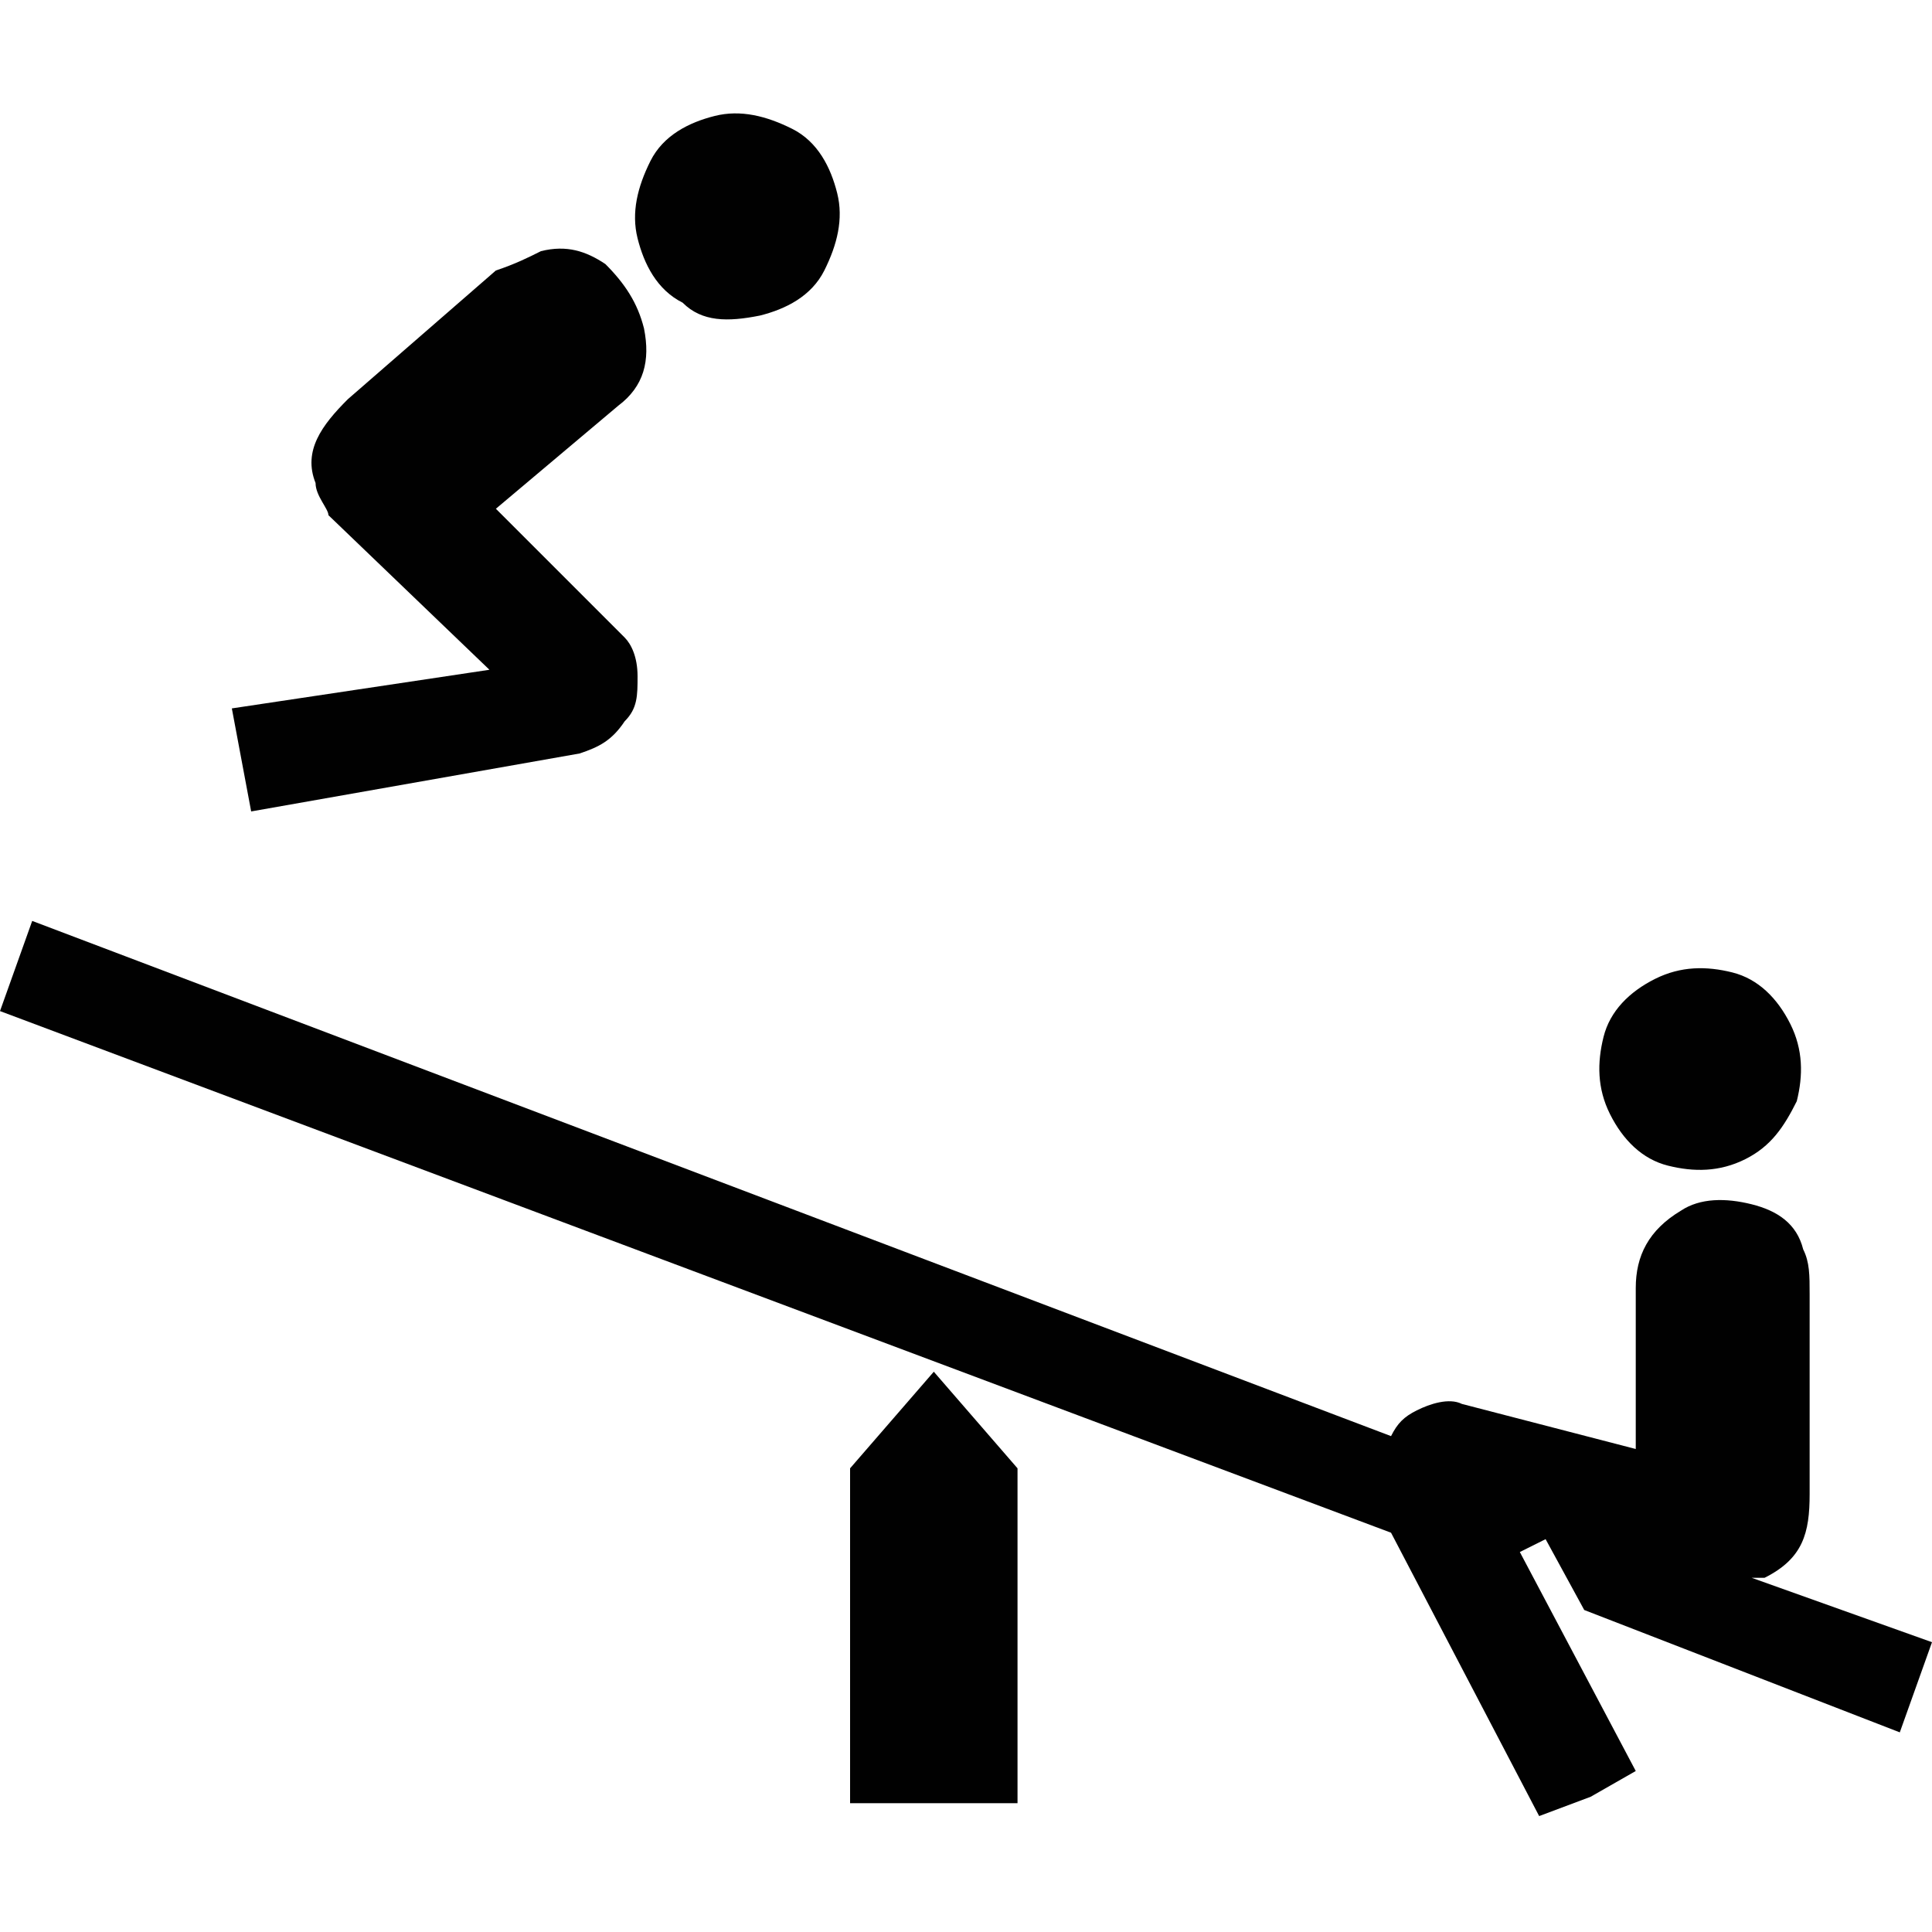 <?xml version="1.0" encoding="utf-8"?>
<!-- Generator: Adobe Illustrator 18.0.0, SVG Export Plug-In . SVG Version: 6.00 Build 0)  -->
<!DOCTYPE svg PUBLIC "-//W3C//DTD SVG 1.0//EN" "http://www.w3.org/TR/2001/REC-SVG-20010904/DTD/svg10.dtd">
<svg version="1.0" xmlns="http://www.w3.org/2000/svg" xmlns:xlink="http://www.w3.org/1999/xlink" x="0px" y="0px"
	 viewBox="0 0 30 30" enable-background="new 0 0 30 30" xml:space="preserve">
<g id="Layer_1">
	<path fill-rule="evenodd" clip-rule="evenodd" d="M-135-285.8c-8.3,0-15,6.7-15,15c0,8.3,6.7,15,15,15s15-6.7,15-15
		C-120-279.1-126.7-285.8-135-285.8z M-136.9-259.6v-9.4h-9.4l18.7-9.4L-136.9-259.6z"/>
</g>
<g id="Layer_2">
	<path fill-rule="evenodd" clip-rule="evenodd" d="M72.2-235.9h-15c-2.1,0-3.7,1.7-3.7,3.8v22.5c0,2.1,1.7,3.7,3.7,3.7h15
		c2.1,0,3.7-1.7,3.7-3.7v-22.5C76-234.2,74.3-235.9,72.2-235.9z M74.5-209.6c0,1.2-1,2.2-2.2,2.2h-15c-1.2,0-2.2-1-2.2-2.2v-22.5
		c0-1.2,1-2.2,2.2-2.2h15c1.2,0,2.2,1,2.2,2.2V-209.6z"/>
	<path fill-rule="evenodd" clip-rule="evenodd" d="M-76.6-272.7c3.6,0,6.6,3,6.6,6.7c0,3.7-2.9,6.7-6.6,6.7c-3.6,0-6.6-3-6.6-6.7
		c0-2.3,1.2-4.4,2.9-5.6l-0.4-0.7l-1.1-2.1l-0.1-0.3h-6.8c-0.8,0-1.5,0.5-1.7,1.3l-0.4,1.2c2.3,1.1,3.9,3.4,3.9,6.1
		c0,3.7-2.9,6.7-6.6,6.7c-3.6,0-6.6-3-6.6-6.7c0-3.7,2.9-6.7,6.6-6.7c0.3,0,0.6,0.1,0.9,0.1l1-3.3c0.1-0.4,0.5-0.7,0.9-0.7h9.9
		l1.7-3.8h-3.2c-0.5,0-0.9-0.4-0.9-1c0-0.5,0.4-1,0.9-1h4.1h0.6c0.3,0,0.6,0.2,0.8,0.4c0.2,0.3,0.2,0.6,0.1,0.9l-0.3,0.6l-2.7,5.9
		l1.1,2.1C-77.9-272.6-77.2-272.7-76.6-272.7z M-91.3-270.3l-1,3c-0.1,0.2-0.2,0.4-0.5,0.6c-0.2,0.1-0.5,0.1-0.7,0.1
		c-0.5-0.2-0.8-0.7-0.6-1.2l0.9-2.9c-0.1,0-0.2,0-0.3,0c-2.6,0-4.7,2.1-4.7,4.8c0,2.6,2.1,4.8,4.7,4.8c2.6,0,4.7-2.1,4.7-4.8
		C-88.7-267.9-89.8-269.5-91.3-270.3z M-81.3-266c0,2.6,2.1,4.8,4.7,4.8c2.6,0,4.7-2.1,4.7-4.8c0-2.6-2.1-4.8-4.7-4.8
		c-0.3,0-0.7,0-1,0.1l2.3,4.3c0.1,0.2,0.1,0.5,0.1,0.7c-0.1,0.2-0.2,0.5-0.5,0.6l0,0c-0.5,0.2-1,0.1-1.2-0.4l-2.4-4.5
		C-80.5-269.1-81.3-267.6-81.3-266z M-90.6-278.5h-2.8c-0.5,0-0.9-0.4-0.9-1c0-0.5,0.4-1,0.9-1h5.6c0.2,0,0.3,0.1,0.3,0.2
		c0.1,0.1,0,0.3-0.1,0.4C-88.4-279-89.2-278.5-90.6-278.5z"/>
	<path fill-rule="evenodd" clip-rule="evenodd" d="M-20.9-271.8h-0.9v-5.6h0.9c0.5,0,0.9,0.4,0.9,0.9v3.7
		C-20-272.2-20.4-271.8-20.9-271.8z M-25.6-260.6v1.9c0,1-0.8,1.9-1.9,1.9h-1.9c-1,0-1.9-0.8-1.9-1.9v-1.9h-7.5v1.9
		c0,1-0.8,1.9-1.9,1.9h-1.9c-1,0-1.9-0.8-1.9-1.9v-1.9c-1,0-1.9-0.8-1.9-1.9v-16.8c0-3.1,2.5-5.6,5.6-5.6h11.2
		c3.1,0,5.6,2.5,5.6,5.6v16.8C-23.8-261.4-24.6-260.6-25.6-260.6z M-42.5-262.4c1,0,1.9-0.8,1.9-1.9c0-1-0.8-1.9-1.9-1.9
		c-1,0-1.9,0.8-1.9,1.9C-44.4-263.3-43.5-262.4-42.5-262.4z M-31.3-283h-7.5v1.9h7.5V-283z M-25.6-279.2h-18.7v11.2h18.7V-279.2z
		 M-27.5-266.2c-1,0-1.9,0.8-1.9,1.9c0,1,0.8,1.9,1.9,1.9c1,0,1.9-0.8,1.9-1.9C-25.6-265.3-26.5-266.2-27.5-266.2z M-50-272.7v-3.7
		c0-0.5,0.4-0.9,0.9-0.9h0.9v5.6h-0.9C-49.6-271.8-50-272.2-50-272.7z"/>
	<path fill-rule="evenodd" clip-rule="evenodd" d="M24.4-269c0,2-1.7,3.7-3.7,3.7H9.4c-2.1,0-3.7-1.6-3.7-3.7v-12.8h18.7v1.8
		c3.1,0,5.6,2.5,5.6,5.5C30-271.5,27.5-269,24.4-269z M9.4-280H7.5v11c0,1,0.8,1.8,1.9,1.8V-280z M24.4-278.2v7.3
		c2.1,0,3.7-1.6,3.7-3.7C28.1-276.5,26.4-278.2,24.4-278.2z M30-261.7c0,1-0.8,1.8-1.9,1.8H1.9c-1,0-1.9-0.8-1.9-1.8
		c0-1,0.8-1.8,1.9-1.8h26.2C29.2-263.5,30-262.7,30-261.7z"/>
	<g>
		<polygon fill-rule="evenodd" clip-rule="evenodd" points="78,-280.3 78,-258.3 52,-258.3 52,-256.3 80,-256.3 80,-257.3 
			80,-258.3 80,-280.3 		"/>
		<path fill-rule="evenodd" clip-rule="evenodd" d="M76-282.3h-3c0,1.7-1.3,3-3,3c-1.7,0-3-1.3-3-3h-7c0,1.7-1.3,3-3,3
			c-1.7,0-3-1.3-3-3h-4v22h26V-282.3z M74-262.3H52v-15h22V-262.3z"/>
		<path fill-rule="evenodd" clip-rule="evenodd" d="M57-281.3c0.6,0,1-0.4,1-1v-2c0-0.6-0.4-1-1-1s-1,0.4-1,1v2
			C56-281.8,56.4-281.3,57-281.3z"/>
		<path fill-rule="evenodd" clip-rule="evenodd" d="M70-281.3c0.6,0,1-0.4,1-1v-2c0-0.6-0.4-1-1-1s-1,0.4-1,1v2
			C69-281.8,69.4-281.3,70-281.3z"/>
		<rect x="56" y="-274.3" fill-rule="evenodd" clip-rule="evenodd" width="3" height="3"/>
		<rect x="62" y="-274.3" fill-rule="evenodd" clip-rule="evenodd" width="3" height="3"/>
		<rect x="67" y="-274.3" fill-rule="evenodd" clip-rule="evenodd" width="3" height="3"/>
		<rect x="56" y="-269.3" fill-rule="evenodd" clip-rule="evenodd" width="3" height="3"/>
		<rect x="62" y="-269.3" fill-rule="evenodd" clip-rule="evenodd" width="3" height="3"/>
		<rect x="67" y="-269.3" fill-rule="evenodd" clip-rule="evenodd" width="3" height="3"/>
	</g>
	<g>
		<path fill-rule="evenodd" clip-rule="evenodd" d="M107-281.8c0.6,0,1-0.4,1-1v-2c0-0.6-0.4-1-1-1s-1,0.4-1,1v2
			C106-282.3,106.4-281.8,107-281.8z"/>
		<path fill-rule="evenodd" clip-rule="evenodd" d="M120-281.8c0.6,0,1-0.4,1-1v-2c0-0.6-0.4-1-1-1s-1,0.4-1,1v2
			C119-282.3,119.4-281.8,120-281.8z"/>
		<rect x="106" y="-274.8" fill-rule="evenodd" clip-rule="evenodd" width="3" height="3"/>
		<rect x="112" y="-274.8" fill-rule="evenodd" clip-rule="evenodd" width="3" height="3"/>
		<rect x="117" y="-274.8" fill-rule="evenodd" clip-rule="evenodd" width="3" height="3"/>
		<rect x="106" y="-269.8" fill-rule="evenodd" clip-rule="evenodd" width="3" height="3"/>
		<rect x="112" y="-269.8" fill-rule="evenodd" clip-rule="evenodd" width="3" height="3"/>
		<rect x="102" y="-258.8" fill-rule="evenodd" clip-rule="evenodd" width="17" height="2"/>
		<rect x="128" y="-280.8" fill-rule="evenodd" clip-rule="evenodd" width="2" height="13"/>
		<path fill-rule="evenodd" clip-rule="evenodd" d="M102-277.8h22v10h2v-15h-3c0,1.7-1.3,3-3,3s-3-1.3-3-3h-7c0,1.7-1.3,3-3,3
			s-3-1.3-3-3h-4v22h19v-2h-17V-277.8z"/>
		<path fill-rule="evenodd" clip-rule="evenodd" d="M125-266.8c-2.8,0-5,2.2-5,5c0,2.8,2.2,5,5,5s5-2.2,5-5
			C130-264.6,127.8-266.8,125-266.8z M128-260.8h-2v2h-2v-2h-2v-2h2v-2h2v2h2V-260.8z"/>
		<rect x="117" y="-269.8" fill-rule="evenodd" clip-rule="evenodd" width="3" height="3"/>
	</g>
	<g>
		
			<rect x="-128.9" y="-213.6" transform="matrix(-0.5 -0.866 0.866 -0.5 -7.28 -430.477)" fill-rule="evenodd" clip-rule="evenodd" width="2" height="1"/>
		
			<rect x="-130.9" y="-217.1" transform="matrix(-0.5 -0.866 0.866 -0.5 -7.267 -437.398)" fill-rule="evenodd" clip-rule="evenodd" width="2" height="1"/>
		
			<rect x="-132.9" y="-220.6" transform="matrix(-0.5 -0.866 0.866 -0.5 -7.28 -444.334)" fill-rule="evenodd" clip-rule="evenodd" width="2" height="1"/>
		
			<rect x="-134.4" y="-224.5" transform="matrix(-0.866 0.5 -0.5 -0.866 -361.628 -350.161)" fill-rule="evenodd" clip-rule="evenodd" width="1" height="2"/>
		
			<rect x="-122.2" y="-218.1" transform="matrix(0.707 -0.707 0.707 0.707 117.864 -149.579)" fill-rule="evenodd" clip-rule="evenodd" width="1" height="2"/>
		
			<rect x="-125.5" y="-220.4" transform="matrix(-0.707 -0.707 0.707 -0.707 -56.996 -463.448)" fill-rule="evenodd" clip-rule="evenodd" width="2" height="1"/>
		
			<rect x="-128.3" y="-223.2" transform="matrix(-0.707 -0.707 0.707 -0.707 -59.852 -470.284)" fill-rule="evenodd" clip-rule="evenodd" width="2" height="1"/>
		
			<rect x="-131.1" y="-226.1" transform="matrix(0.707 0.707 -0.707 0.707 -197.603 25.962)" fill-rule="evenodd" clip-rule="evenodd" width="2" height="1"/>
		
			<rect x="-134.3" y="-211" transform="matrix(-0.259 -0.966 0.966 -0.259 35.502 -393.834)" fill-rule="evenodd" clip-rule="evenodd" width="2" height="1"/>
		
			<rect x="-134.9" y="-215.4" transform="matrix(0.966 -0.259 0.259 0.966 50.929 -42.105)" fill-rule="evenodd" clip-rule="evenodd" width="1" height="2"/>
		
			<rect x="-135.9" y="-219.3" transform="matrix(0.966 -0.259 0.259 0.966 51.892 -42.502)" fill-rule="evenodd" clip-rule="evenodd" width="1" height="2"/>
		
			<rect x="-137" y="-223.1" transform="matrix(0.966 -0.259 0.259 0.966 52.86 -42.905)" fill-rule="evenodd" clip-rule="evenodd" width="1" height="2"/>
		<rect x="-140.4" y="-210.3" fill-rule="evenodd" clip-rule="evenodd" width="1" height="2"/>
		<rect x="-140.4" y="-214.3" fill-rule="evenodd" clip-rule="evenodd" width="1" height="2"/>
		<rect x="-140.4" y="-218.3" fill-rule="evenodd" clip-rule="evenodd" width="1" height="2"/>
		<rect x="-140.4" y="-222.3" fill-rule="evenodd" clip-rule="evenodd" width="1" height="2"/>
		<path fill-rule="evenodd" clip-rule="evenodd" d="M-133-232.1l-3.1,1.8c-1.1-2.4-3.5-4-6.3-4c-3.9,0-7,3.1-7,7v20h4v-20
			c0-1.7,1.3-3,3-3c1.3,0,2.4,0.8,2.8,2l-3.8,2.2l1.5,2.6l10.4-6L-133-232.1z"/>
	</g>
	<path fill-rule="evenodd" clip-rule="evenodd" d="M-70.3-210.5l-9.3-9.6l9.4-9.8c0.1,0.2,0.1,0.5,0.1,0.7v17.6
		C-70-211.2-70.1-210.8-70.3-210.5z M-98.3-231.3l0.2,0h26.2l0.3,0.1L-85-217.4L-98.3-231.3z M-99.8-210.6c-0.1-0.3-0.2-0.6-0.2-0.9
		v-17.6c0-0.3,0.1-0.6,0.1-0.9l9.4,9.9L-99.8-210.6z M-85-214.5l4-4.1l9,9.3h-26.2l-0.1,0l9.2-9.3L-85-214.5z"/>
	<path d="M-50-235.8v30h30v-30H-50z M-29.7-215.3c0,0-6,6.5-7.9,7.3c0,0-7.2-5.9-9.4-9.5c-2.2-3.6-2.9-6.9,1.3-9.1
		c4.3-2.3,7.8,2.1,8.1,3c0,0,3.2-5.8,8.9-2.5C-22.9-222.7-29.7-215.3-29.7-215.3z M-22-229.8h-3v3h-2v-3h-3v-2h3v-3h2v3h3V-229.8z"
		/>
	<path d="M-41-225.8v11l3.5-2.6l-0.4,5.6l-1.3-0.4l1.6,3.2l2.3-2.7l-1.1,0l1.4-9.2l-4,2v-5L-41-225.8z"/>
	<path fill-rule="evenodd" clip-rule="evenodd" d="M12-231.8h1v23h-1V-231.8z"/>
	<path fill-rule="evenodd" clip-rule="evenodd" d="M28.6-218.9l-2.8-4.3l-1.1,2.2l3.9,6.4H25l-0.6,5.7h-2.8l-0.6-5.7h-3.6l3.9-6.4
		l-1.1-2.2l-2.8,4.3H16l2.3-5.9c0.3-0.8,1.1-1.3,1.9-1.3h1.4l1.4,2.9l1.4-2.9h1.4c0.8,0,1.6,0.5,1.9,1.3l2.3,5.9H28.6z M23-227.5
		c-1.2,0-2.1-1-2.1-2.2c0-1.2,0.9-2.2,2.1-2.2c1.2,0,2.1,1,2.1,2.2C25.1-228.5,24.2-227.5,23-227.5z"/>
	<path fill-rule="evenodd" clip-rule="evenodd" d="M6.1-217.5l-0.8,8.6H2.7l-0.8-8.6H0v-7.6c0.6-0.3,1.3-0.6,2.1-0.8l1.9,4.1
		l1.9-4.1c0.8,0.2,1.5,0.4,2.1,0.8v7.6H6.1z M4-227.5c-1.1,0-2-1-2-2.2c0-1.2,0.9-2.2,2-2.2s2,1,2,2.2C6-228.5,5.1-227.5,4-227.5z"
		/>
	<path fill-rule="evenodd" clip-rule="evenodd" d="M127.5-216l-10.6-5.9c0-0.6,0.4-1.2,0.9-1.5c1.7-1,2.8-2.8,2.8-4.8
		c0-3.1-2.5-5.6-5.6-5.6s-5.6,2.5-5.6,5.6c0,1,0.8,1.9,1.9,1.9c1,0,1.9-0.8,1.9-1.9c0-1,0.8-1.9,1.9-1.9s1.9,0.8,1.9,1.9
		c0,0.7-0.4,1.3-0.9,1.6c-1.7,1-2.8,2.8-2.8,4.7l-10.7,6c-1.4,0.9-2.4,2.8-2.4,4.4c0,2,1.7,3.7,3.7,3.7h22.5c2.1,0,3.7-1.7,3.7-3.7
		C130-213.2,129-215.1,127.5-216z M103.8-211.5c0-0.4,0.4-1.1,0.6-1.2l10.6-5.9l10.5,5.9c0.3,0.2,0.7,0.9,0.7,1.3H103.8z"/>
	<path fill-rule="evenodd" clip-rule="evenodd" d="M-50-162.6h30v1h-30V-162.6z"/>
	<path fill-rule="evenodd" clip-rule="evenodd" d="M-37-161.6h4c1.1,0,2-0.9,2-2h-8C-39-162.5-38.1-161.6-37-161.6z"/>
	<path fill-rule="evenodd" clip-rule="evenodd" d="M-27-161.6h4c1.1,0,2-0.9,2-2h-8C-29-162.5-28.1-161.6-27-161.6z"/>
	<path fill-rule="evenodd" clip-rule="evenodd" d="M-33-172.6h-4c-1.1,0-2,0.9-2,2v6h8v-6C-31-171.7-31.9-172.6-33-172.6z
		 M-33.5-170.8h-3.1c-0.3,0-0.5-0.2-0.5-0.5c0-0.3,0.2-0.5,0.5-0.5h3.1c0.3,0,0.5,0.2,0.5,0.5C-33-171-33.2-170.8-33.5-170.8z"/>
	<path fill-rule="evenodd" clip-rule="evenodd" d="M-23-172.6h-4c-1.1,0-2,0.9-2,2v6h8v-6C-21-171.7-21.9-172.6-23-172.6z
		 M-23.5-170.8h-3.1c-0.3,0-0.5-0.2-0.5-0.5c0-0.3,0.2-0.5,0.5-0.5h3.1c0.3,0,0.5,0.2,0.5,0.5C-23-171-23.2-170.8-23.5-170.8z"/>
	<path fill-rule="evenodd" clip-rule="evenodd" d="M-34-170.6h8v1h-8V-170.6z"/>
	<path fill-rule="evenodd" clip-rule="evenodd" d="M-50-162.6h1v3h-1V-162.6z"/>
	<path fill-rule="evenodd" clip-rule="evenodd" d="M-21-162.6h1v3h-1V-162.6z"/>
	<path fill-rule="evenodd" clip-rule="evenodd" d="M-47-161.6h4c1.1,0,2-0.9,2-2h-8C-49-162.5-48.1-161.6-47-161.6z"/>
	<path fill-rule="evenodd" clip-rule="evenodd" d="M-43-172.6h-4c-1.1,0-2,0.9-2,2v6h8v-6C-41-171.7-41.9-172.6-43-172.6z
		 M-43.5-170.8h-3.1c-0.3,0-0.5-0.2-0.5-0.5c0-0.3,0.2-0.5,0.5-0.5h3.1c0.3,0,0.5,0.2,0.5,0.5C-43-171-43.2-170.8-43.5-170.8z"/>
	<path fill-rule="evenodd" clip-rule="evenodd" d="M-44-170.6h8v1h-8V-170.6z"/>
	<path fill="none" d="M-38.5-177.7h-3.1c-0.3,0-0.5,0.2-0.5,0.5c0,0.3,0.2,0.5,0.5,0.5h3.1c0.3,0,0.5-0.2,0.5-0.5
		C-38-177.5-38.2-177.7-38.5-177.7z"/>
	<path fill="none" d="M-28-177.2c0-0.3-0.2-0.5-0.5-0.5h-3.1c-0.3,0-0.5,0.2-0.5,0.5c0,0.3,0.2,0.5,0.5,0.5h3.1
		C-28.2-176.8-28-177-28-177.2z"/>
	<path fill="none" d="M-38-177.2c0-0.3-0.2-0.5-0.5-0.5h-3.1c-0.3,0-0.5,0.2-0.5,0.5c0,0.3,0.2,0.5,0.5,0.5h3.1
		C-38.2-176.8-38-177-38-177.2z"/>
	<path d="M-27-173.1h1v-3.5c0-1.1-0.9-2-2-2h-4c-1.1,0-2,0.9-2,2v3.5h1c1.4,0,2.5,1.1,2.5,2.5v1h1v-1C-29.5-172-28.4-173.1-27-173.1
		z M-31.5-176.8c-0.3,0-0.5-0.2-0.5-0.5c0-0.3,0.2-0.5,0.5-0.5h3.1c0.3,0,0.5,0.2,0.5,0.5c0,0.3-0.2,0.5-0.5,0.5H-31.5z"/>
	<path d="M-37-173.1h1v-3.5c0-1.1-0.9-2-2-2h-4c-1.1,0-2,0.9-2,2v3.5h1c1.4,0,2.5,1.1,2.5,2.5v1h1v-1C-39.5-172-38.4-173.1-37-173.1
		z M-41.5-176.8c-0.3,0-0.5-0.2-0.5-0.5c0-0.3,0.2-0.5,0.5-0.5h3.1c0.3,0,0.5,0.2,0.5,0.5c0,0.3-0.2,0.5-0.5,0.5H-41.5z"/>
	<g>
		<path d="M-129.9-161.9c-0.5-0.3-1.2-0.2-1.5,0.4c-1.4,2.2-3.7,3.5-6.3,3.5c-4.1,0-7.4-3.4-7.4-7.5c0-2.4,1.2-4.7,3.1-6.1
			c0.5-0.4,0.6-1,0.2-1.5c-0.4-0.5-1-0.6-1.5-0.3c-2.5,1.8-4,4.8-4,7.9c0,5.3,4.3,9.7,9.6,9.7c3.3,0,6.4-1.7,8.1-4.6
			C-129.2-160.9-129.3-161.6-129.9-161.9z"/>
		<path d="M-122.3-161.3c-0.2-0.6-0.8-0.9-1.4-0.7l-1.3,0.5c0,0-2.4-6.8-2.5-6.9c0,0-0.1-0.1-0.1-0.2c-0.3-0.5-0.9-0.9-1.5-0.9h-5.7
			l-0.1-2.1h4.7c0.6,0,1.1-0.5,1.1-1.1c0-0.6-0.5-1.1-1.1-1.1h-4.9l-0.2-3.1c0,0,0-0.1,0-0.1c-0.1-1.5-1.4-2.7-2.9-2.6
			c-1.5,0.1-2.7,1.4-2.6,2.9v0l0,0l0.4,8.1l0,0c0,0,0,0,0,0c0.1,1.5,1.3,2.6,2.7,2.6c0,0,7.4,0,7.4,0l2.2,6.1
			c0.2,0.7,0.9,1.1,1.5,1.1c0.1,0,0.2,0,0.3,0c0.1,0,0.1,0,0.2-0.1l2.9-1.1C-122.4-160.1-122.1-160.7-122.3-161.3z"/>
		
			<ellipse transform="matrix(5.248704e-02 0.999 -0.999 5.248704e-02 -313.906 -35.83)" cx="-138.1" cy="-183.3" rx="2.5" ry="2.5"/>
	</g>
	<g>
		<path fill-rule="evenodd" clip-rule="evenodd" d="M-73-175.6c0-0.1,0-0.1,0-0.2c0-2-1.5-3.6-3.4-3.7c-0.7-0.8-1.7-1.3-2.8-1.3
			c-1.3,0-2.5,0.7-3.2,1.7c-0.5-0.3-1.2-0.5-1.8-0.5c-2.1,0-3.7,1.7-3.7,3.7c0,0.1,0,0.1,0,0.2c-1.5,0.5-2.5,1.9-2.5,3.5
			c0,0.1,0,0.2,0,0.2h-6h-1h-2v2h2v1h-2v1h2v1v1h1h7h1v-1v-1h2v-0.5c0.6,0,1.1-0.2,1.6-0.5c0.6,0.3,1.2,0.5,1.9,0.5
			c0.4,0,0.9-0.1,1.2-0.2v6.5H-83v1.2h5v-1.2h-1.2v-6.2c0.2,0,0.4,0,0.6-0.1c0.2,0,0.4,0.1,0.6,0.1c0.7,0,1.3-0.2,1.9-0.5
			c0.6,0.3,1.2,0.5,1.9,0.5c2.1,0,3.7-1.7,3.7-3.7C-70.5-173.7-71.6-175.1-73-175.6z M-96.5-169.8h6.8c0.1,0.1,0.1,0.2,0.2,0.3v0.7
			h-7V-169.8z M-89.5-166.8h-7v-1h7V-166.8z"/>
		<polygon fill-rule="evenodd" clip-rule="evenodd" points="-89.5,-164.8 -96.5,-164.8 -98.5,-164.8 -99.5,-164.8 -99.5,-163.8 
			-98.5,-163.8 -98.5,-160.8 -96.5,-160.8 -96.5,-163.8 -95.5,-163.8 -95.5,-161.8 -94.5,-161.8 -94.5,-163.8 -91.5,-163.8 
			-91.5,-161.8 -90.5,-161.8 -90.5,-163.8 -89.5,-163.8 -89.5,-160.8 -87.5,-160.8 -87.5,-163.8 -86.5,-163.8 -86.5,-164.8 
			-87.5,-164.8 		"/>
	</g>
	<g>
		<path fill-rule="evenodd" clip-rule="evenodd" d="M65.8-224.9c-0.1-0.2-0.2-0.4-0.4-0.5c-0.2-0.1-0.5-0.2-0.8-0.2h-1v4.4h0.9
			c0.4,0,0.7-0.1,0.9-0.2s0.4-0.3,0.5-0.4c0.1-0.2,0.2-0.4,0.2-0.7c0-0.3,0-0.6,0-0.9c0-0.3,0-0.6,0-0.9
			C66-224.5,65.9-224.7,65.8-224.9z"/>
		<path fill-rule="evenodd" clip-rule="evenodd" d="M71.4-232.9H58.1c-1.1,0-2,0.9-2,2v20c0,1.1,0.9,2,2,2h13.3c1.1,0,2-0.9,2-2v-20
			C73.4-232,72.5-232.9,71.4-232.9z M67.6-222c-0.1,0.4-0.2,0.8-0.4,1.1c-0.3,0.4-0.6,0.7-1,1s-1,0.4-1.7,0.4h-0.9v5h-1.8v-12.8h2.8
			c0.5,0,0.9,0.1,1.3,0.2c0.4,0.1,0.7,0.4,1,0.7c0.3,0.3,0.5,0.7,0.6,1.2c0.1,0.4,0.2,1.1,0.2,1.8C67.7-222.8,67.7-222.4,67.6-222z"
			/>
	</g>
	<path fill-rule="evenodd" clip-rule="evenodd" d="M29.8-109.1L16-133.6c-0.5-1-1.4-1-2,0L0.2-109.1c-0.5,1-0.1,1.7,1,1.7h27.6
		C29.9-107.3,30.3-108.1,29.8-109.1z M17-112.3c0,0.6-0.5,1-1,1h-2c-0.5,0-1-0.4-1-1v-2c0-0.6,0.5-1,1-1h2c0.5,0,1,0.5,1,1V-112.3z
		 M17-118.3c0,0.6-0.4,1-1,1h-2c-0.5,0-1-0.4-1-1v-6c0-0.6,0.5-1,1-1h2c0.5,0,1,0.5,1,1L17-118.3z"/>
	<g>
		<path d="M69.6-127.8c-1.4-0.4-3-0.7-4.6-0.7c-7.1,0-13,5.2-14.8,6.9c-0.3,0.3-0.3,0.8,0,1.1c1,1,3.5,3.2,6.9,4.9L69.6-127.8z"/>
		<path d="M79.8-121.6c-1.1-1-3.7-3.4-7.1-5l2.8-2.7H73l-17.4,17h2.4l2.2-2.1c1.5,0.5,3.2,0.8,4.9,0.8c7.1,0,13-5.2,14.8-6.9
			C80.1-120.8,80.1-121.3,79.8-121.6z M70.1-120c-0.4,1.9-2,3.5-4,3.9c-1.4,0.3-2.6,0-3.7-0.6l2.2-2.2c0.1,0,0.2,0,0.4,0
			c1.3,0,2.3-1,2.3-2.3c0-0.1,0-0.2,0-0.4l2.2-2.2C70.1-122.6,70.4-121.3,70.1-120z"/>
	</g>
	<g>
		<polygon points="115.9,-133.3 114,-133.3 114,-127.3 115.9,-127.3 		"/>
		<polygon points="124,-118 130,-119.2 129.5,-121.5 123.6,-120.3 		"/>
		<polygon points="126.3,-128.1 124.6,-129.7 120.4,-125.5 122,-123.8 		"/>
		<polygon points="106.4,-120.3 100.5,-121.5 100,-119.2 106,-118 		"/>
		<path d="M123-112.3l-2.3-10.9c-0.2-1.2-1.3-2.1-2.7-2.1l-5,0c-1.4,0-2.7,0.9-3,2.1l-2,10.9c0,0.1,0,0,0,1h-3l0.1,3H126v-3h-3
			C123-112.3,123-112.3,123-112.3z M115.1-112.3l-0.1-11h2c1.1,0,1.8,0.1,2,1l1,5c0,0.1,1,5,1,5H115.1z"/>
		<polygon points="109.6,-125.5 105.4,-129.7 103.7,-128.1 108,-123.8 		"/>
	</g>
	<path fill-rule="evenodd" clip-rule="evenodd" d="M16.8-155.8h-4v-11h-2v-9c0-2.1,0.9-3,3-3h2c2.1,0,3,0.9,3,3v9h-2V-155.8z
		 M14.8-180.2c-1.6,0-2.8-1.3-2.8-2.8c0-1.6,1.3-2.8,2.8-2.8s2.8,1.3,2.8,2.8C17.6-181.5,16.4-180.2,14.8-180.2z"/>
	<path fill-rule="evenodd" clip-rule="evenodd" d="M5.8-155.8h-4v-11h-2v-9c0-2.1,0.9-3,3-3h2c2.1,0,3,0.9,3,3v9h-2V-155.8z
		 M3.8-180.2c-1.6,0-2.8-1.3-2.8-2.8c0-1.6,1.3-2.8,2.8-2.8s2.8,1.3,2.8,2.8C6.6-181.5,5.4-180.2,3.8-180.2z"/>
	<path fill-rule="evenodd" clip-rule="evenodd" d="M27.8-155.8h-4v-11h-2v-9c0-2.1,0.9-3,3-3h2c2.1,0,3,0.9,3,3v9h-2V-155.8z
		 M25.8-180.2c-1.6,0-2.8-1.3-2.8-2.8c0-1.6,1.3-2.8,2.8-2.8s2.8,1.3,2.8,2.8C28.6-181.5,27.4-180.2,25.8-180.2z"/>
	<path fill-rule="evenodd" clip-rule="evenodd" d="M64.6-182.8c-5,0-9,4-9,9c0,6,9,15,9,15s9-9,9-15
		C73.6-178.8,69.6-182.8,64.6-182.8z M64.6-169.7c-2.6,0-4.7-2.1-4.7-4.7c0-2.6,2.1-4.7,4.7-4.7s4.7,2.1,4.7,4.7
		C69.3-171.9,67.2-169.7,64.6-169.7z"/>
	<path fill-rule="evenodd" clip-rule="evenodd" d="M119.1-175.8c1,0,1.8,0.8,1.8,1.9c0,1-0.8,1.9-1.8,1.9h-6.7
		c-0.1,0.4-0.1,0.8-0.1,1.1c0,0.4,0,0.8,0.1,1.1h6.7c1,0,1.8,0.8,1.8,1.9c0,1-0.8,1.9-1.8,1.9h-5.6c1.7,3.2,5,5.3,8.5,5.3h0.4
		c0.8,0,1.4,0.7,1.4,1.7c0,1-0.6,1.9-1.3,2l0,0H122c-5.5,0-10.5-3.6-12.4-9.1h-2c-1,0-1.8-0.8-1.8-1.9c0-1,0.8-1.9,1.8-1.9h1.2v0
		c-0.1-0.4-0.1-0.7-0.1-1.1c0-0.4,0-0.7,0.1-1.1v0h-1.2c-1,0-1.8-0.8-1.8-1.9c0-1,0.8-1.9,1.8-1.9h2c2-5.4,6.9-9.1,12.4-9.1h0.4
		c0.8,0.1,1.4,1,1.4,2c0,1-0.5,1.7-1.2,1.7l-0.6,0c-3.5,0-6.8,2.1-8.5,5.3H119.1z"/>
	<path fill-rule="evenodd" clip-rule="evenodd" d="M-126.6-134.2l-0.3,0.2c-1.1,0.5-2.8,6.3-2.8,6.7l0,0.4c0.2,0.8,0.9,1.7,2.5,3.5
		c-0.9,2.1-3.4,4.9-4.9,6.2c-1.6,1.4-4.3,3.2-6.3,3.9c-1.8-2.1-2.6-2.9-3.5-3c-0.5,0-6.4,1-6.9,2l-0.2,0.3c-0.4,0.7-1.1,1.7-0.8,2.8
		c0.1,0.3,0.2,0.5,0.3,0.8c0.5,0.8,1.7,2.6,3.4,3.4c1,0.5,10.4,0.8,18.3-6.3c7.8-7,8.2-15.6,7.9-16.9l0,0l0-0.1
		c-0.6-1.8-2.3-3.2-3-3.8C-124.3-135.3-125.8-134.6-126.6-134.2z"/>
	<path fill-rule="evenodd" clip-rule="evenodd" d="M-97.2-132.8v18h18v-18H-97.2z M-81.2-116.8h-14v-14h14V-116.8z"/>
	<path fill-rule="evenodd" clip-rule="evenodd" d="M-75.2-118.8v-10h-2l3-4l3,4h-2v10h2l-3,4l-3-4"/>
	<path fill-rule="evenodd" clip-rule="evenodd" d="M-83.2-108.8h-10v2l-4-3l4-3v2h10v-2l4,3l-4,3"/>
	<g opacity="0.4">
		<path fill-rule="evenodd" clip-rule="evenodd" d="M-41.5-115.9l4-4c-0.1-0.2-0.1-0.5-0.1-0.7c0-1,0.6-1.9,1.5-2.3v-9.9
			c0-0.5,0.5-1,1-1c-7.2,0-13,5.8-13,13c0,3.6,1.5,6.8,3.8,9.2l2.8-2.8C-41.9-114.9-41.9-115.5-41.5-115.9z"/>
	</g>
	<g>
		<g>
			<path fill-rule="evenodd" clip-rule="evenodd" d="M-35.2-135.8c-1,0-2,0.1-3,0.3c-1,0.2-1.9,0.5-2.8,0.9
				c-1.3,0.6-2.6,1.3-3.7,2.2s-2.1,2-2.9,3.2c-1.6,2.4-2.6,5.3-2.6,8.4c0,1.6,0.2,3.1,0.7,4.5c0.7,2.3,2,4.4,3.7,6.1
				c0.3,0.3,0.7,0.7,1.1,1c0.7,0.6,1.5,1.2,2.4,1.6c0.4,0.2,0.9,0.4,1.3,0.6c0.9,0.4,1.8,0.7,2.8,0.9c1,0.2,2,0.3,3,0.3
				c8.3,0,15-6.7,15-15C-20.2-129.1-26.9-135.8-35.2-135.8z M-35.2-118.1c-0.3,0-0.6-0.1-0.9-0.2l-3.9,3.9c-0.4,0.4-1.1,0.4-1.5,0
				c0,0,0,0,0,0l-2.8,2.8c-2.4-2.4-3.8-5.6-3.8-9.2c0-7.2,5.8-13,13-13c0.5,0,1,0.5,1,1v9.9c0.9,0.4,1.5,1.3,1.5,2.3
				C-32.7-119.2-33.8-118.1-35.2-118.1z"/>
		</g>
	</g>
	<path fill-rule="evenodd" clip-rule="evenodd" d="M-134-58.9h-2l-14-2v-19.9h2v18.2l12,1.7h2l12-1.7v-18.2h2v19.9L-134-58.9z
		 M-134-80.7c3.6-2.1,10-2.1,10-2.1v17.9c0,0-6.4,0-10,2.1V-80.7z M-146-82.8c0,0,6.4,0,10,2.1v17.9c-3.6-2.1-10-2.1-10-2.1V-82.8z"
		/>
	<path fill-rule="evenodd" clip-rule="evenodd" d="M-70.5-76.9l-0.2,0.1l0,0l-2.7,2.7l-8.4-8.4l2.7-2.7l0,0l0.1-0.2
		c0.7-0.7,2-0.7,2.7,0.1l5.6,5.6C-69.8-78.9-69.8-77.6-70.5-76.9z M-93-65.7l12.5-12.6l2.8,2.8l-12.5,12.6l1.4,1.4l12.5-12.6
		l1.4,1.4l-13.9,14l-8.4-8.4l13.9-14l1.4,1.4l-12.5,12.6L-93-65.7z M-90.2-57.2l-4.9,0.7l-4.9,0.7l0.7-4.9l0.7-4.9l4.2,4.2
		L-90.2-57.2z"/>
	<path fill-rule="evenodd" clip-rule="evenodd" d="M-24-56.8l-26,0v-28l30,0v24L-24-56.8z M-41-58.8h12v-7h-12V-58.8z M-26-82.8h-18
		v12h18V-82.8z M-39-63.8l4,0v3h-4V-63.8z"/>
	<path fill-rule="evenodd" clip-rule="evenodd" d="M0-73.8l3-2l8,14l16-23l3,2l-19,27L0-73.8"/>
	<path fill-rule="evenodd" clip-rule="evenodd" d="M73.6-78l-1.8-1.8l-7.2,7.2l-7.2-7.2L55.6-78l7.2,7.2l-7.2,7.2l1.8,1.8l7.2-7.2
		l7.2,7.2l1.8-1.8l-7.2-7.2L73.6-78z"/>
	<path fill-rule="evenodd" clip-rule="evenodd" d="M114.8-79.3c-4.7,0-8.5,3.8-8.5,8.5s3.8,8.5,8.5,8.5s8.5-3.8,8.5-8.5
		S119.5-79.3,114.8-79.3z M119.8-68.1l-2.2,2.2l-2.8-2.8l-2.8,2.8l-2.2-2.2l2.8-2.8l-2.8-2.8l2.2-2.2l2.8,2.8l2.8-2.8l2.2,2.2
		l-2.8,2.8L119.8-68.1z"/>
	<path fill-rule="evenodd" clip-rule="evenodd" d="M-127.7-28.5c-0.9,0-1.6-0.7-1.6-1.6c0-0.9,0.7-1.6,1.6-1.6
		c0.9,0,1.6,0.7,1.6,1.6C-126.2-29.2-126.9-28.5-127.7-28.5z M-129.9-33.8c-0.4,0-0.8-0.2-1.1-0.5c-0.6-0.6-0.6-1.6,0-2.2
		c0.3-0.3,0.7-0.5,1.1-0.5c0.4,0,0.8,0.2,1.1,0.5c0.6,0.6,0.6,1.6,0,2.2C-129.1-33.9-129.5-33.8-129.9-33.8z M-135.2-35
		c-1.4,0-2.5-1.1-2.5-2.5c0-1.4,1.1-2.5,2.5-2.5c1.4,0,2.5,1.1,2.5,2.5C-132.7-36.1-133.8-35-135.2-35z M-140.4-23.2
		c-0.4,0-0.8-0.2-1.1-0.5c-0.6-0.6-0.6-1.6,0-2.2c0.3-0.3,0.7-0.5,1.1-0.5c0.4,0,0.8,0.2,1.1,0.5c0.6,0.6,0.6,1.6,0,2.2
		C-139.6-23.4-140-23.2-140.4-23.2z M-140.4-33.8c-0.4,0-0.8-0.2-1.1-0.5c-0.6-0.6-0.6-1.6,0-2.2c0.3-0.3,0.7-0.5,1.1-0.5
		c0.4,0,0.8,0.2,1.1,0.5c0.6,0.6,0.6,1.6,0,2.2C-139.6-33.9-140-33.8-140.4-33.8z M-141.1-30c0,0.9-0.7,1.6-1.6,1.6
		c-0.9,0-1.6-0.7-1.6-1.6c0-0.9,0.7-1.6,1.6-1.6C-141.8-31.6-141.1-30.9-141.1-30z M-135.2-24.1c0.9,0,1.6,0.7,1.6,1.6
		c0,0.9-0.7,1.6-1.6,1.6c-0.9,0-1.6-0.7-1.6-1.6C-136.7-23.4-136-24.1-135.2-24.1z M-129.9-26.3c0.4,0,0.8,0.2,1.1,0.5
		c0.6,0.6,0.6,1.6,0,2.2c-0.3,0.3-0.7,0.5-1.1,0.5c-0.4,0-0.8-0.2-1.1-0.5c-0.6-0.6-0.6-1.6,0-2.2
		C-130.7-26.1-130.3-26.3-129.9-26.3z"/>
	<g>
		<circle fill-rule="evenodd" clip-rule="evenodd" cx="65" cy="-41.4" r="2.3"/>
		<rect x="50.2" y="-33" fill-rule="evenodd" clip-rule="evenodd" width="1.8" height="7.3"/>
		<path fill-rule="evenodd" clip-rule="evenodd" d="M74.7-30.1H71l-0.1-6.3c0-1.2-1-2.2-2.2-2.2h-7.6c-1.2,0-2.2,1-2.2,2.2l0,6.3
			h-3.7v-4.1h-2.5v9.6h2.5v-4.1h3.7h2.1h0.6c-0.2,3.6-0.6,12.2-0.6,12.2h2.9l0.6-11.2c0.1,0,0.5,0,0.6,0l0.9,11.2h2.9
			c0,0-0.6-8.6-0.8-12.2h0.6h2.1h3.8v4.1h2.5v-9.6h-2.5V-30.1z M61.2-30.1L61.2-30.1v-4.7c0-0.2,0.1-0.3,0.3-0.3
			c0.2,0,0.3,0.1,0.3,0.3v3.9c0,0,0,0.3,0,0.8H61.2z M68.8-30.1h-0.6c0-0.5,0-0.8,0-0.8v-3.9c0-0.2,0.1-0.3,0.3-0.3
			c0.2,0,0.3,0.1,0.3,0.3V-30.1z"/>
		<rect x="78" y="-33" fill-rule="evenodd" clip-rule="evenodd" width="1.8" height="7.3"/>
	</g>
	<g>
		<path fill="#010101" d="M117.9-23.2c1.5-0.1,2.9-0.2,2.9-0.2l-2.2-1.3l-2.7-1.5l-4.1-2.3l-2.7-1.5l-2.2-1.3c0,0,0.7,1.2,1.4,2.5
			c0.8,1.5,1.5,3.1,1.4,3.4c-0.2,0.7-3.2,5.3-3.9,6.3c-0.5,0.8,0.9,2.2,1.9,2.8c1,0.5,2.9,1,3.3,0.1c0.5-1.3,2.8-6.1,3.3-6.6
			C114.5-22.9,116.3-23.1,117.9-23.2z"/>
		<g>
			<path fill="#010101" d="M126.7-28.6c3.3-5.8,1.8-12.8-3.3-15.7c-5.1-2.8-11.8-0.4-15.1,5.4c-1.2,2.2-1.8,4.5-1.7,6.7l15.3,8.6
				C123.7-24.8,125.4-26.4,126.7-28.6z"/>
		</g>
	</g>
	<circle fill="#010101" cx="105.6" cy="-42.4" r="2.6"/>
	<g>
		<path d="M-122.5,8.6V5.1l-5.5-4.5l-1.3,1.1c-1-0.9-2.3-1.5-3.7-1.5c-2,0-3.7,1-4.7,2.6c-0.8-0.5-1.7-0.7-2.7-0.7
			c-3.1,0-5.6,2.5-5.6,5.6c0,0.1,0,0.2,0,0.3c-1.9,0.7-3.3,2.3-3.7,4.3c0,0,0,0.1,0,0.1c0,0.3-0.1,0.5-0.1,0.8c0,0,0,0,0,0
			c0,0,0,0,0,0c0,0,0,0,0,0c0,3.1,2.5,5.5,5.6,5.5c0.1,0,0.2,0,0.4,0l0,0c0.3,0,0.5-0.1,0.8-0.1V20c-1.3,0.2-2.3,1.4-2.3,2.8
			c0,1.6,1.3,2.8,2.8,2.8c1.6,0,2.8-1.3,2.8-2.8c0-1.4-1-2.5-2.3-2.8v-1.6c0.2-0.1,0.4-0.2,0.6-0.3c0.8,0.5,1.8,0.8,2.8,0.8
			c0.7,0,1.3-0.1,1.9-0.3v9.7h-1.9V30h7.5v-1.9h-1.9v-9.3c0.3,0,0.6,0,0.9-0.1c0.3,0.1,0.6,0.1,0.9,0.1c1,0,2-0.3,2.8-0.8
			c0.8,0.5,1.8,0.8,2.8,0.8c3.1,0,5.6-2.5,5.6-5.6C-120,11.3-121,9.6-122.5,8.6z M-140.8,22.8c0,1-0.8,1.8-1.8,1.8
			c-1,0-1.8-0.8-1.8-1.8s0.8-1.8,1.8-1.8C-141.6,20.9-140.8,21.8-140.8,22.8z M-123.5,13h-4.5V8.9h-3V13h-1.5V5.5l4.5-3.7l4.5,3.7
			V13z"/>
		<circle cx="-125.7" cy="6.3" r="1.3"/>
	</g>
	<g>
		<g>
			<polygon fill="#010101" points="-73,19 -96.6,22.3 -100,19.2 -99.1,18.3 -96.2,20.9 -73.7,17.8 -71,14.3 -70,15 			"/>
		</g>
		<g>
			<g>
				<circle fill="#010101" cx="-92.9" cy="24" r="1.5"/>
			</g>
			<g>
				<g>
					<circle fill="#010101" cx="-75.5" cy="21.6" r="1.5"/>
				</g>
			</g>
		</g>
	</g>
	<g>
		<polygon fill="#010101" points="-40.3,13.8 -38.2,19.9 -31.8,19.9 -29.7,13.8 -35,9.9 		"/>
		<path fill="#010101" d="M-35,0c-8.3,0-15,6.7-15,15s6.7,15,15,15s15-6.7,15-15S-26.7,0-35,0z M-23.4,19.9
			c-0.4,0.9-0.9,1.8-1.5,2.6l-0.1-1.3l-4.7,1.1l-2.5,4.2l1.3,0.6c-1.3,0.4-2.7,0.7-4.1,0.7c-1.4,0-2.7-0.2-4-0.7l1.3-0.6l-2.5-4.2
			l-4.7-1.1l-0.1,1.4c-0.6-0.8-1.1-1.7-1.5-2.6c-0.7-1.6-1-3.2-1-4.9c0,0,0-0.1,0-0.1l0.9,0.9l3.2-3.7L-44,7.3l-1.2,0.2
			c0.4-0.5,0.8-1,1.3-1.5c1.2-1.2,2.5-2.1,4-2.7c0.3-0.1,0.7-0.3,1-0.4l-0.6,1.1L-35,6l4.5-1.9L-31.2,3c0.4,0.1,0.7,0.2,1.1,0.4
			c1.5,0.6,2.9,1.5,4,2.7c0.5,0.5,0.9,1,1.3,1.5L-26,7.3l-0.4,4.8l3.2,3.7l0.9-0.9c0,0,0,0,0,0.1C-22.4,16.7-22.7,18.4-23.4,19.9z"
			/>
	</g>
	<g id="Layer_4">
		<polygon fill="#010101" points="13.2,28 15.8,28 15.8,22.8 14.5,21.3 13.2,22.8 		"/>
		<g>
			<path fill="#010101" d="M10.6,4.7c-0.4-0.2-0.6-0.6-0.7-1c-0.1-0.4,0-0.8,0.2-1.2c0.2-0.4,0.6-0.6,1-0.7c0.4-0.1,0.8,0,1.2,0.2
				c0.4,0.2,0.6,0.6,0.7,1c0.1,0.4,0,0.8-0.2,1.2c-0.2,0.4-0.6,0.6-1,0.7C11.3,5,10.9,5,10.6,4.7z"/>
			<path fill="#010101" d="M3.6,11l4-0.6L5.1,8C5.1,7.9,4.9,7.7,4.9,7.5C4.7,7,5,6.6,5.4,6.2l2.3-2C8,4.1,8.2,4,8.4,3.9
				c0.4-0.1,0.7,0,1,0.2C9.7,4.4,9.9,4.7,10,5.1C10.1,5.6,10,6,9.6,6.3L7.7,7.9l2,2c0.1,0.1,0.2,0.3,0.2,0.6c0,0.3,0,0.5-0.2,0.7
				c-0.2,0.3-0.4,0.4-0.7,0.5l-5.1,0.9L3.6,11z"/>
		</g>
		<path fill="#010101" d="M27.1,18c-0.4,0.2-0.8,0.2-1.2,0.1c-0.4-0.1-0.7-0.4-0.9-0.8c-0.2-0.4-0.2-0.8-0.1-1.2
			c0.1-0.4,0.4-0.7,0.8-0.9c0.4-0.2,0.8-0.2,1.2-0.1c0.4,0.1,0.7,0.4,0.9,0.8c0.2,0.4,0.2,0.8,0.1,1.2C27.7,17.5,27.5,17.8,27.1,18z
			"/>
		<path fill="#010101" d="M0.5,14.3l21.1,8c0.1-0.2,0.2-0.3,0.4-0.4c0.2-0.1,0.5-0.2,0.7-0.1l2.7,0.7l0-2.5c0-0.5,0.2-0.9,0.7-1.2
			c0.3-0.2,0.7-0.2,1.1-0.1c0.4,0.1,0.7,0.3,0.8,0.7c0.1,0.2,0.1,0.4,0.1,0.7l0,3.1c0,0.6-0.1,1-0.7,1.3c0,0-0.1,0-0.2,0l2.8,1
			l-0.5,1.4L24.6,25L24,23.9L23.8,24l-0.2,0.1l1.8,3.4l-0.7,0.4l-0.8,0.3l-2.3-4.4L0,15.7L0.5,14.3z"/>
	</g>
	<circle fill="none" cx="56.4" cy="6.9" r="0.7"/>
	<circle fill="none" cx="54.6" cy="8.7" r="0.7"/>
	<circle fill="none" cx="54" cy="6.3" r="0.7"/>
	<g>
		<path fill="#010101" d="M69.6,14.4c0.3,0,0.7,0.1,1,0.2l0.9,0.3L70.3,3.1L70.1,0h-3.1l-0.3,3.1h-3.9L62.5,0h-3.1l-0.3,3.1h-3.9
			L55,0h-3.1l-0.3,3.1h0l-1.7,18.8c0,0,4.8,1.6,11,1.6c1.6,0,3.1-0.1,4.5-0.3l1.4-6.6C67.1,15.3,68.2,14.4,69.6,14.4z M53.5,5.8
			c0.3-0.3,0.7-0.3,1,0c0.3,0.3,0.3,0.7,0,1c-0.3,0.3-0.7,0.3-1,0C53.2,6.5,53.2,6.1,53.5,5.8z M55.1,9.2c-0.3,0.3-0.7,0.3-1,0
			c-0.3-0.3-0.3-0.7,0-1c0.3-0.3,0.7-0.3,1,0C55.4,8.4,55.4,8.9,55.1,9.2z M56.9,7.4c-0.3,0.3-0.7,0.3-1,0c-0.3-0.3-0.3-0.7,0-1
			c0.3-0.3,0.7-0.3,1,0C57.2,6.7,57.2,7.1,56.9,7.4z"/>
		<circle fill="#010101" cx="73.5" cy="28.1" r="0.7"/>
		<path fill="#010101" d="M79.4,19.9l-3.3-1.2l3.4-10.5l-2.8-1l-3.4,10.5l-3.3-1.2c-0.1,0-0.2-0.1-0.3-0.1c-0.4,0-0.7,0.3-0.8,0.7
			l-1.9,9.3c-0.1,0.3,0,0.5,0.1,0.7c1-0.8,2.3-1.6,3.9-2.2c2-0.8,4.7-0.7,6.7,0.5l2.3-4.3C80.2,20.6,79.9,20.1,79.4,19.9z"/>
		<circle fill="#010101" cx="75.6" cy="26.8" r="0.7"/>
		<circle fill="#010101" cx="75.6" cy="29.3" r="0.7"/>
	</g>
	<path fill="none" d="M-77.6-34.8l-0.4,0.7c0.3,0.2,0.6,0.4,0.9,0.5l0.4-0.7C-77.1-34.4-77.4-34.6-77.6-34.8z"/>
	<path fill="none" d="M-79.9-31.1c0.3,0.1,0.6,0.3,0.9,0.5l0.4-0.7c-0.3-0.2-0.6-0.3-0.9-0.5L-79.9-31.1z"/>
	<circle cx="-95.9" cy="-22.1" r="4.1"/>
	<path d="M-70.1-29.5c-1.7,1.4-2.8,3.6-2.8,6c0,0.7,0.1,1.4,0.3,2.1c1.6-1.8,2.6-4.2,2.6-6.8C-70-28.6-70-29-70.1-29.5z"/>
	<path d="M-80.2-38.3c-0.1,0-0.3,0-0.4,0c0.5,1.1,1.2,2.1,2.1,2.9l1.5-2.4C-78-38.1-79.1-38.3-80.2-38.3z"/>
	<path d="M-76.7-34.3l1.7-2.7c-0.3-0.2-0.6-0.3-0.9-0.5l-1.7,2.6C-77.4-34.6-77.1-34.4-76.7-34.3z"/>
	<path d="M-73.3-33.5c0.6,0,1.2-0.1,1.7-0.2c-0.7-1.1-1.6-2-2.6-2.7l-1.6,2.5C-75-33.6-74.2-33.5-73.3-33.5z"/>
	<path d="M-81.4-38.3c-4.9,0.6-8.7,4.6-8.9,9.6c1.5-2.4,4.2-4,7.3-4c0.9,0,1.8,0.1,2.6,0.4l1.6-2.5C-80-35.7-80.9-36.9-81.4-38.3z"
		/>
	<path d="M-79.5-31.8c0.3,0.1,0.6,0.3,0.9,0.5l1.4-2.2c-0.3-0.2-0.6-0.3-0.9-0.5L-79.5-31.8z"/>
	<path d="M-70.2-30.4c-0.2-0.9-0.5-1.8-0.9-2.5c-0.7,0.2-1.4,0.3-2.1,0.3c-1,0-2-0.2-2.9-0.5l-1.5,2.4c2,1.6,3.3,4,3.3,6.8
		c0,1.9-0.6,3.6-1.7,5.1c1-0.5,1.9-1.1,2.8-1.8c-0.3-0.9-0.5-1.8-0.5-2.7C-73.7-26.3-72.4-28.8-70.2-30.4z"/>
	<path d="M-80.2-18c0.9,0,1.7-0.1,2.6-0.3c1.5-1.4,2.4-3.4,2.4-5.6c0-2.5-1.1-4.7-2.9-6.1l-6.8,10.9C-83.5-18.4-81.9-18-80.2-18z"/>
	<path d="M-79.9-31.1l-6.7,10.8c0.3,0.2,0.5,0.4,0.8,0.6l6.8-10.9C-79.3-30.8-79.6-31-79.9-31.1z"/>
	<path d="M-83.1-31.8c-3.2,0-6,2-7.2,4.8c0.3,2.3,1.3,4.4,2.8,5.9l6.5-10.4C-81.6-31.7-82.3-31.8-83.1-31.8z"/>
	<path fill="#010101" d="M27.9-26.6c0.1-0.5,0.1-1,0.1-1.5c0-4.2-3.5-7.6-7.8-7.6c-0.2,0-0.5,0-0.7,0c-1,0.8-2.2,1.5-3.6,2.1
		c-1.2,0.6-2.4,1.1-3.5,1.4c0-0.2,0-0.4-0.1-0.5c1.1-0.3,2.2-0.8,3.4-1.4c0.9-0.5,1.8-0.9,2.5-1.4c1-0.7,1.9-1.4,2.6-2.1
		c1.1-1.2,1.6-2.2,1.3-2.8c-0.2-0.5-0.9-0.7-2-0.7c-1.8,0-4.4,0.8-7,2c-2.1,1-3.7,2.2-4.8,3.2c-1.4-0.2-3,0.1-4.5,0.9
		c-3.2,1.7-4.8,5-3.5,7.4c1,1.8,3.3,2.6,5.8,2.1l0.1,0.1C5-23.1,5-20.4,5-20.4h3.2H11c0-2.8,4-3.2,4.2-3.2l0,0.3l0,0.3
		c0,0-0.2,0-0.5,0.1c-0.9,0.2-3.1,0.8-3.2,2.4c0,0.1,0,0.1,0,0.2h2.2h6.9l0,0c2.2-0.1,4.1-1,5.5-2.5c0.4,0.5,1,0.8,1.7,0.8
		c1.2,0,2.3-1,2.3-2.3C30-25.5,29.1-26.5,27.9-26.6z M4.4-30.7c-0.5,0-0.9-0.4-0.9-0.9c0-0.5,0.4-0.9,0.9-0.9c0.5,0,0.9,0.4,0.9,0.9
		C5.3-31.1,4.9-30.7,4.4-30.7z"/>
	<path fill="#010101" d="M132,26.8l-9.4-9.4c1.2-1.8,1.9-4,1.9-6.2c0-3-1.2-5.8-3.3-7.9c-2.1-2.1-4.9-3.3-7.9-3.3
		c-3,0-5.8,1.2-7.9,3.3c-2.1,2.1-3.3,4.9-3.3,7.9s1.2,5.8,3.3,7.9s4.9,3.3,7.9,3.3c2.3,0,4.4-0.7,6.3-1.9l9.4,9.4
		c0.3,0.3,0.9,0.2,1.3-0.2l1.6-1.6C132.3,27.7,132.3,27.1,132,26.8z M113.4,19.3c-4.5,0-8.1-3.7-8.1-8.1s3.6-8.1,8.1-8.1
		s8.1,3.7,8.1,8.1S117.9,19.3,113.4,19.3z"/>
	<g id="Your_Icon">
		<path fill="#010101" d="M132.2,46.6h-24.3l-1.1-3.5h-4.7l0.6,1.7h2.8l5.5,17.2c-1.2,0.2-2.1,1.3-2.1,2.5c0,1.4,1.2,2.6,2.6,2.6
			c1.4,0,2.6-1.1,2.6-2.6c0-0.3-0.1-0.6-0.2-0.9h7.2c-0.1,0.3-0.2,0.6-0.2,0.9c0,1.4,1.2,2.6,2.6,2.6c1.4,0,2.6-1.1,2.6-2.6
			c0-1.4-1.1-2.5-2.4-2.6c0,0-0.2,0-0.2,0l-10.7,0l-1.1-3.4h13.5L132.2,46.6z"/>
	</g>
	<path fill="#010101" d="M26,59.9c-0.2-0.1-0.4-0.2-0.6-0.3l-0.1,0c0,0-1-0.5-1.1-4.4c-0.1-3.9,0.9-4.5,0.9-4.5l0.1-0.1
		c1-0.5,1.8-1.3,2.3-2.3c1.4-2.7,0.4-6-2.3-7.4c-2.7-1.4-6-0.4-7.4,2.3c-0.6,1.1-0.7,2.3-0.6,3.4l0,0c0,0,0.3,1.3-3.1,3.4
		c-3.3,2.1-4.9,1.1-4.9,1.1L9.2,51c-2.7-1.4-6-0.4-7.4,2.3c-1.4,2.7-0.4,6,2.3,7.4c2,1.1,4.3,0.8,6-0.6l0,0c0,0,1.1-0.9,4.6,1
		c2.8,1.5,3.2,2.9,3.2,3.5c-0.1,2,1,4,2.9,5c2.7,1.4,6,0.4,7.4-2.3C29.7,64.6,28.7,61.3,26,59.9z M3.3,58.7
		C3.3,58.7,3.3,58.7,3.3,58.7C3.3,58.7,3.3,58.7,3.3,58.7L3.3,58.7z M9.2,52.3c-0.7-0.6-2.4-0.5-3.9,0.4c0.2,0.2,0.3,0.4,0.3,0.7
		c0,0.6-0.5,1.2-1.1,1.2c-0.1,0-0.2,0-0.3,0c0,0,0,0-0.1,0c-0.4-0.1-0.7,0.2-0.8,0.3c-0.8,1.5-0.8,3,0,3.7c-1.5-1.5-1.5-4,0.1-5.8
		C5,51.1,7.6,50.9,9.2,52.3L9.2,52.3z M19.4,42.6c1.6-1.8,4.2-2,5.8-0.6l0,0c-0.7-0.6-2.4-0.5-3.9,0.4c0.2,0.2,0.3,0.4,0.3,0.7
		c0,0.6-0.5,1.2-1.1,1.2c-0.1,0-0.2,0-0.3,0c0,0,0,0-0.1,0c-0.4-0.1-0.7,0.2-0.8,0.3c-0.8,1.5-0.8,3,0,3.7
		C17.8,46.9,17.8,44.3,19.4,42.6z M15.4,59.5c-2.9-1.5-3.3-2.8-3.4-3.2c0-0.5,0-0.9-0.1-1.4l0,0c0,0-0.2-1.3,3.1-3.3
		c3-1.8,4.3-1.5,4.5-1.4c0.2,0.1,0.3,0.2,0.5,0.3c0.3,0.2,0.7,0.3,1,0.4c0.4,0.4,1.2,1.5,1.2,4.4c0.1,2.9-0.8,4-1.2,4.4
		c-0.5,0.2-0.9,0.5-1.3,0.9C19.4,60.7,18.1,60.9,15.4,59.5z M20.3,67.4C20.3,67.4,20.3,67.4,20.3,67.4
		C20.3,67.4,20.3,67.4,20.3,67.4L20.3,67.4z M26.1,61c-0.7-0.6-2.4-0.5-3.9,0.4c0.2,0.2,0.3,0.4,0.3,0.7c0,0.6-0.5,1.2-1.1,1.2
		c-0.1,0-0.2,0-0.3,0c0,0,0,0-0.1,0c-0.4-0.1-0.7,0.2-0.8,0.3c-0.8,1.5-0.8,3,0,3.7c-1.5-1.5-1.5-4,0.1-5.8
		C22,59.9,24.6,59.6,26.1,61L26.1,61z"/>
	<path fill="#010101" d="M50,51.9C50,52,50,52,50,51.9L50,51.9C50,51.9,50,51.9,50,51.9z"/>
	<g>
		<ellipse fill="#010101" cx="59" cy="51.4" rx="1" ry="1"/>
		<path fill="#010101" d="M70.5,56.5c0.6-0.1,0.9-0.7,0.8-1.2c-0.1-0.6-0.7-0.9-1.3-0.8c-0.6,0.1-0.9,0.7-0.8,1.2
			C69.4,56.3,70,56.7,70.5,56.5z"/>
		<path fill="#010101" d="M77.1,64.1c-1.4,0-3-1.5-4.8-3.2c-0.2-0.2-0.4-0.4-0.6-0.5l-0.6-2.5c-0.1-0.6-0.7-1-1.3-0.8
			c-0.5,0.1-0.8,0.5-0.9,1c-1.7-1.3-3.7-2.2-6-2.2v-9.9l-6.7-3.7L50,45.9v9.9v3.3v9.1h1.3v-1.7h4.2v1.7h1.3v-1.7h5v1.7h1.3v-9.1
			v-0.8c2.9,0,5.4,2.2,7.7,4.4c2.1,2,4.1,3.8,6.5,3.8h0.4v1.7h1.2v-1.7H80v-2.5H77.1z M55.4,65.7h-4.2v-1.7h4.2L55.4,65.7L55.4,65.7
			z M55.4,63.2h-4.2v-1.7h4.2L55.4,63.2L55.4,63.2z M55.4,60.8h-4.2v-1.7h4.2L55.4,60.8L55.4,60.8z M61.7,55.8h-1.3l-0.5-2.1
			c-0.1-0.6-0.7-1-1.3-0.8c-0.6,0.1-1,0.7-0.8,1.3l0.4,1.6h-6.8v-9.1h10.4L61.7,55.8L61.7,55.8z"/>
	</g>
	<g>
		<path fill="#585D5C" d="M-25.4,59.5c-3,0-5.4,2.4-5.4,5.3c0,2.9,2.4,5.3,5.4,5.3c3,0,5.4-2.4,5.4-5.3
			C-20,61.9-22.4,59.5-25.4,59.5z M-25.4,67.4c-1.4,0-2.6-1.1-2.6-2.5c0-1.4,1.2-2.5,2.6-2.5c1.4,0,2.6,1.1,2.6,2.5
			C-22.9,66.2-24,67.4-25.4,67.4z"/>
		<path fill="#585D5C" d="M-35.7,55.6c1.2,0,2.3-0.1,3.4-0.4l1.9,4.3c0.9-0.9,2.1-1.5,3.4-1.7l-1.8-4c4.3-2.4,7.3-7,7.3-12.2
			c0-0.8,0-1.4,0-1.4H-50c0,0,0,0.6,0,1.4c0,5.3,2.9,9.8,7.3,12.2L-50,70.2h4.1l1.6-3.5h11.8c-0.2-0.6-0.2-1.2-0.2-1.9
			c0-0.7,0.1-1.3,0.3-1.9h-10.1l3.4-7.7C-38.1,55.5-36.9,55.6-35.7,55.6z M-47.1,43h4.2c0.4,4.3,2.5,7.9,5.5,9.7
			C-42.4,52-46.4,48-47.1,43z"/>
	</g>
	<path fill="#585D5C" d="M-72.5,56.6c0-0.1,0-0.1,0-0.2c0-2-1.5-3.6-3.4-3.7c-0.3-0.3-0.6-0.5-0.9-0.8v-1.1c0.2,0,0.3,0,0.4,0
		c0.1,0,0.3,0,0.4,0c0.5,0,0.9-0.1,1.3-0.4c0.4,0.2,0.8,0.4,1.3,0.4c1.5,0,2.6-1.2,2.6-2.6c0-1.1-0.7-2.1-1.8-2.5c0-0.1,0-0.1,0-0.2
		c0-1.4-1.1-2.5-2.4-2.6c-0.5-0.5-1.2-0.9-2-0.9c-0.9,0-1.8,0.5-2.2,1.2c-0.4-0.2-0.8-0.4-1.3-0.4c-1.5,0-2.6,1.2-2.6,2.6
		c0,0,0,0.1,0,0.1c-1.1,0.3-2,1.3-2,2.6c0,1.5,1.2,2.7,2.7,2.7c0.6,0,1.1-0.2,1.5-0.5c0,0,0,0,0,0c0.4,0.2,0.8,0.4,1.3,0.4
		c0.3,0,0.6-0.1,0.9-0.2v0.7c0,0-0.1,0-0.1,0c-1.3,0-2.5,0.7-3.2,1.7c-0.4-0.2-0.8-0.4-1.2-0.4c-0.2-1-1-1.8-1.9-2.1
		c0-0.1,0-0.1,0-0.2c0-1.5-1.2-2.8-2.7-2.9c-0.5-0.6-1.3-1-2.2-1c-1.1,0-2,0.6-2.5,1.4c-0.4-0.2-0.9-0.4-1.4-0.4c-1.6,0-3,1.3-3,3
		c0,0.1,0,0.1,0,0.2C-98,50.9-99,52-99,53.4c0,1.6,1.3,3,3,3c0.6,0,1.2-0.2,1.7-0.5c0,0,0,0,0,0c0.4,0.3,0.9,0.4,1.5,0.4
		c0.3,0,0.7-0.1,1-0.2v3.3c-1.1-1.3-1.6-2.4-1.6-2.4h0c0,0-1.1,2.5-3.9,4.4c0,0,1.1,0.8,1.9,0.9c0,0-1.3,2.2-4.6,3.1
		c0,0,2.5,2.1,5.5,2v2.6h1.5h0.6v-2.6c3.1,0.1,5.5-2,5.5-2c-3.3-0.9-4.6-3.1-4.6-3.1c0.5-0.1,1.1-0.4,1.5-0.7
		c0.6,1.3,1.9,2.2,3.5,2.2c0.8,0,1.5-0.2,2.1-0.7c0,0,0,0,0,0c0.6,0.3,1.2,0.5,1.9,0.5c0.4,0,0.9-0.1,1.2-0.2v6.5h2.5v-6.2
		c0.2,0,0.4,0,0.6-0.1c0.2,0,0.4,0.1,0.6,0.1c0.7,0,1.3-0.2,1.9-0.5c0.6,0.3,1.2,0.5,1.9,0.5c2.1,0,3.7-1.7,3.7-3.7
		C-70,58.4-71.1,57.1-72.5,56.6z M-89.9,58.5v-2.2c0.2,0,0.3,0,0.5,0c0.2,0,0.3,0,0.5,0c0.5,0,1-0.2,1.5-0.4c0,0.1,0,0.3,0,0.5
		c0,0.1,0,0.1,0,0.2C-88.5,56.8-89.4,57.5-89.9,58.5z"/>
	<path fill="#585D5C" d="M-140.4,56.1c-1.4,0-2.3,1.1-2.6,2.6l-0.4,2.4l-6.6,6.6h6l1,2.4l1.1-2.7c2.3-0.7,4-2.9,4-5.5v-2l1.9-0.9
		l-1.9-0.9C-138.1,57-139.2,56.1-140.4,56.1z M-139.9,59.3c-0.3,0-0.6-0.3-0.6-0.6s0.3-0.6,0.6-0.6s0.6,0.3,0.6,0.6
		S-139.6,59.3-139.9,59.3z"/>
	<path fill="#585D5C" d="M-130,64.9c-0.6-0.6-1.4-0.9-2.2-0.9l0,0l-3,0l0,3l0,0c0,0.8,0.3,1.6,0.9,2.2c0,0,0,0,0,0
		c1.2,1.2,3.1,1.2,4.3,0c0.6-0.6,0.9-1.4,0.9-2.1C-129.1,66.3-129.4,65.5-130,64.9C-130,64.9-130,64.9-130,64.9z"/>
	<path fill="#585D5C" d="M-126.1,61.5c1.7,0,3-1.3,3-3c1.7,0,3-1.3,3-3c0-0.9-0.4-1.6-1-2.2c0.6-0.5,1-1.3,1-2.2c0-1.7-1.3-3-3-3
		c0-1.7-1.3-3-3-3c-0.9,0-1.6,0.4-2.2,1c-0.5-0.6-1.3-1-2.2-1c-1.7,0-3,1.3-3,3c-1.7,0-3,1.3-3,3c0,0.9,0.4,1.6,1,2.2
		c-0.6,0.5-1,1.3-1,2.2c0,1.7,1.3,3,3,3c0,1.7,1.3,3,3,3c0.5,0,1-0.1,1.4-0.3v5.9v3h1.6v-3c0,0.8,0.3,1.5,0.9,2.1
		c1.2,1.2,3.1,1.2,4.3,0c0,0,0,0,0,0c0.6-0.6,0.9-1.4,0.9-2.2l0,0l0-3l-3,0l0,0c-0.8,0-1.6,0.3-2.2,0.9c0,0,0,0,0,0
		c-0.6,0.6-0.9,1.4-0.9,2.1v-5.9C-127.1,61.4-126.6,61.5-126.1,61.5z M-128.3,58.5c-2.9,0-5.2-2.3-5.2-5.2c0-2.9,2.3-5.2,5.2-5.2
		c2.9,0,5.2,2.3,5.2,5.2C-123.1,56.2-125.4,58.5-128.3,58.5z"/>
	<path fill="#585D5C" d="M-147,100.8c0.6,0,1.2-0.2,1.7-0.5c0,0,0,0,0,0c0.4,0.3,0.9,0.4,1.5,0.4c0.3,0,0.7-0.1,1-0.2v5.1h2v-4.9
		c0.2,0,0.3,0,0.5,0c0.2,0,0.3,0,0.5,0c0.5,0,1-0.2,1.5-0.4c0.4,0.3,0.9,0.4,1.5,0.4c1.6,0,3-1.3,3-3c0-1.3-0.8-2.4-2-2.8
		c0-0.1,0-0.1,0-0.2c0-1.5-1.2-2.8-2.7-2.9c-0.5-0.6-1.3-1-2.2-1c-1.1,0-2,0.6-2.5,1.4c-0.4-0.2-0.9-0.4-1.4-0.4c-1.6,0-3,1.3-3,3
		c0,0.1,0,0.1,0,0.2c-1.3,0.3-2.2,1.5-2.2,2.9C-150,99.4-148.7,100.8-147,100.8z"/>
	<rect x="-121.7" y="117.9" fill="none" width="3.3" height="3.3"/>
	<path fill="#585D5C" d="M-135,99L-135,99c7.7,4.9-14.3,4.6-15,12.1h19.7C-142.8,108.2-125.3,101.1-135,99z"/>
	<g>
		<path fill="#585D5C" d="M-125,93.1c0,0-0.2,0-0.2-0.4c0-0.4-0.4-0.8-0.8-0.8c-0.5,0-0.8,0.4-0.8,0.8c0,0.4-0.2,0.4-0.2,0.4
			c-0.1,0-0.2,0.1-0.2,0.2c0,0.1,0.1,0.2,0.2,0.2h2.1c0.1,0,0.2-0.1,0.2-0.2C-124.8,93.2-124.8,93.1-125,93.1z"/>
		<circle fill="#585D5C" cx="-126" cy="94.2" r="0.4"/>
		<circle fill="#585D5C" cx="-126" cy="88.5" r="0.6"/>
		<path fill="#585D5C" d="M-122.2,98.7l-1.3-3.8v-3.3c0.2,0,0.4-0.2,0.4-0.4s-0.2-0.4-0.4-0.4h-0.8c0-0.9-0.7-1.7-1.7-1.7
			c-0.9,0-1.7,0.7-1.7,1.7h-0.8c-0.2,0-0.4,0.2-0.4,0.4s0.2,0.4,0.4,0.4v3.3l-1.3,3.8h-2.1v1.3h0.8v2.5v3.3v2.8h10v-2.8v-3.3v-2.5
			h0.8v-1.3H-122.2z M-127.7,91.6h3.3v3.3h-3.3V91.6z M-126.8,105.8L-126.8,105.8l0,1.2h-2.5v-1.2v-3.3v0c0-0.7,0.6-1.3,1.3-1.3
			c0.7,0,1.3,0.6,1.3,1.3v0V105.8z M-122.7,105.8L-122.7,105.8l0,1.2h-2.5v-1.2v-3.3v0c0-0.7,0.6-1.3,1.3-1.3c0.7,0,1.3,0.6,1.3,1.3
			v0V105.8z"/>
	</g>
	<path fill="#585D5C" d="M-132.7,86.4c0.8-0.2,1.9-0.9,1.9-0.9c-2.8-1.9-3.9-4.4-3.9-4.4h0c0,0-1.1,2.5-3.9,4.4c0,0,1.1,0.8,1.9,0.9
		c0,0-1.3,2.2-4.6,3.1c0,0,2.5,2.1,5.5,2v2.6h1.5h0.6v-2.6c3.1,0.1,5.5-2,5.5-2C-131.3,88.6-132.7,86.4-132.7,86.4z"/>
	<g>
		<path fill="#585D5C" d="M-132.5,126c0,0-0.3,0-0.3-0.6c0-0.6-0.5-1.2-1.2-1.2c-0.7,0-1.2,0.5-1.2,1.2c0,0.6-0.3,0.6-0.3,0.6
			c-0.2,0-0.3,0.1-0.3,0.3c0,0.2,0.1,0.3,0.3,0.3h3c0.2,0,0.3-0.1,0.3-0.3C-132.2,126.1-132.3,126-132.5,126z"/>
		<circle fill="#585D5C" cx="-134" cy="127.5" r="0.6"/>
		<circle fill="#585D5C" cx="-134" cy="119.3" r="0.9"/>
		<path fill="#585D5C" d="M-128.6,133.9l-1.8-5.4v-4.8c0.3,0,0.6-0.3,0.6-0.6s-0.3-0.6-0.6-0.6h-1.2c0-1.3-1.1-2.4-2.4-2.4
			c-1.3,0-2.4,1.1-2.4,2.4h-1.2c-0.3,0-0.6,0.3-0.6,0.6s0.3,0.6,0.6,0.6v4.8l-1.8,5.4h-3v1.8h1.2v3.6v4.7v4h14.3v-4v-4.7v-3.6h1.2
			v-1.8H-128.6z M-136.4,123.7h4.8v4.8h-4.8V123.7z M-135.2,144.1L-135.2,144.1l0,1.8h-3.6v-1.8v-4.7v-0.1c0-1,0.8-1.8,1.8-1.8
			c1,0,1.8,0.8,1.8,1.8v0.1V144.1z M-129.2,144.1L-129.2,144.1l0,1.8h-3.6v-1.8v-4.7v-0.1c0-1,0.8-1.8,1.8-1.8c1,0,1.8,0.8,1.8,1.8
			v0.1V144.1z"/>
	</g>
	<g>
		<path fill="#585D5C" d="M-74.6,99L-74.6,99c7.7,4.9-14.3,4.6-15,12.1h19.7C-82.3,108.2-64.9,101.1-74.6,99z"/>
		<path fill="#585D5C" d="M-88.4,105v-6.2c0.2,0,0.4,0,0.6-0.1c0.2,0,0.4,0.1,0.6,0.1c0.7,0,1.3-0.2,1.9-0.5
			c0.6,0.3,1.2,0.5,1.9,0.5c2.1,0,3.7-1.7,3.7-3.7c0-1.6-1.1-3-2.5-3.5c0-0.1,0-0.1,0-0.2c0-0.5-0.1-0.9-0.2-1.3
			c0.9,0.6,2.8,1.6,5,1.6v2.6h1.5h0.6v-2.6c3.1,0.1,5.5-2,5.5-2c-3.3-0.9-4.6-3.1-4.6-3.1c0.8-0.2,1.9-0.9,1.9-0.9
			c-2.8-1.9-3.9-4.4-3.9-4.4h0c0,0-1.1,2.5-3.9,4.4c0,0,1.1,0.8,1.9,0.9c0,0-1.2,2-4.3,3c-0.6-1-1.7-1.8-2.9-1.9
			c-0.7-0.8-1.7-1.3-2.8-1.3c-1.3,0-2.5,0.7-3.2,1.7c-0.5-0.3-1.2-0.5-1.8-0.5c-2.1,0-3.7,1.7-3.7,3.7c0,0.1,0,0.1,0,0.2
			c-1.6,0.4-2.8,1.9-2.8,3.7c0,2.1,1.7,3.8,3.8,3.8c0.8,0,1.5-0.2,2.1-0.7c0,0,0,0,0,0c0.6,0.3,1.2,0.5,1.9,0.5
			c0.4,0,0.9-0.1,1.2-0.2v6.5H-88.4z"/>
	</g>
	<path fill="#585D5C" d="M-73.5,134.6c0-0.1,0-0.1,0-0.2c0-2-1.5-3.6-3.4-3.7c-0.7-0.8-1.7-1.3-2.8-1.3c-1.3,0-2.5,0.7-3.2,1.7
		c-0.5-0.3-1-0.4-1.5-0.5c0.1-0.3,0.2-0.7,0.2-1.1c0-1.1-0.7-2.1-1.8-2.5c0-0.1,0-0.1,0-0.2c0-1.4-1.1-2.5-2.4-2.6
		c-0.5-0.5-1.2-0.9-2-0.9c-0.9,0-1.8,0.5-2.2,1.2c-0.4-0.2-0.8-0.4-1.3-0.4c-1.5,0-2.6,1.2-2.6,2.6c0,0,0,0.1,0,0.1
		c-1.1,0.3-2,1.3-2,2.6c0,1.5,1.2,2.7,2.7,2.7c0.6,0,1.1-0.2,1.5-0.5c0,0,0,0,0,0c0.4,0.2,0.8,0.4,1.3,0.4c0.3,0,0.6-0.1,0.9-0.2
		v1.7c-0.5,0.2-1,0.6-1.3,1.1c-0.4-0.2-0.9-0.4-1.4-0.4c-1.6,0-3,1.3-3,3c0,0.1,0,0.1,0,0.2c-1.3,0.3-2.2,1.5-2.2,2.9
		c0,1.6,1.3,3,3,3c0.6,0,1.2-0.2,1.7-0.5c0,0,0,0,0,0c0.4,0.3,0.9,0.4,1.5,0.4c0.3,0,0.7-0.1,1-0.2v5.1h2v-4.9c0.2,0,0.3,0,0.5,0
		c0.2,0,0.3,0,0.5,0c0.5,0,1-0.2,1.5-0.4c0.4,0.3,0.9,0.4,1.5,0.4c1.1,0,2.1-0.6,2.6-1.5c0.3,0.1,0.6,0.1,0.9,0.1
		c0.4,0,0.9-0.1,1.2-0.2v6.5h2.5v-6.2c0.2,0,0.4,0,0.6-0.1c0.2,0,0.4,0.1,0.6,0.1c0.7,0,1.3-0.2,1.9-0.5c0.6,0.3,1.2,0.5,1.9,0.5
		c2.1,0,3.7-1.7,3.7-3.7C-71,136.5-72.1,135.1-73.5,134.6z M-89.9,132.2c0.1,0,0.3,0,0.4,0c0.5,0,0.9-0.1,1.3-0.4
		c0.1,0.1,0.3,0.1,0.5,0.2c-0.5,0.6-0.8,1.4-0.8,2.3c0,0,0,0.1,0,0.1c-0.1,0-0.1,0-0.2,0c-0.4-0.5-1-0.8-1.6-0.9v-1.3
		C-90.2,132.3-90,132.2-89.9,132.2z"/>
	<path fill="#010101" d="M-50-31v0.3C-50-30.8-50-30.9-50-31L-50-31z"/>
	<path fill="#010101" d="M-50-30L-50-30c0-0.1,0-0.2,0-0.3V-30z"/>
	<path fill="#010101" d="M-25.6-42.2c-3.5,2.6-5.7,6.6-5.9,11.2H-20C-20.2-35.5-22.3-39.5-25.6-42.2z"/>
	<path fill="#010101" d="M-20-30h-11.5c0.2,4.6,2.5,8.6,5.9,11.1C-22.3-21.5-20.2-25.5-20-30z"/>
	<path fill="#010101" d="M-26.5-42.8c-2.3-1.6-5-2.6-8-2.7V-31h2C-32.4-35.8-30-40-26.5-42.8z"/>
	<path fill="#010101" d="M-32.5-30h-2v14.5c3-0.1,5.8-1.1,8.1-2.7C-30-20.9-32.3-25.2-32.5-30z"/>
	<path fill="#010101" d="M-44.5-18.9c3.4-2.5,5.6-6.5,5.8-11.1H-50C-49.8-25.5-47.7-21.5-44.5-18.9z"/>
	<path fill="#010101" d="M-44.5-42.1c-3.2,2.7-5.4,6.6-5.5,11.1h11.3C-38.9-35.5-41.1-39.5-44.5-42.1z"/>
	<path fill="#010101" d="M-43.7-18.3c2.3,1.7,5.2,2.7,8.2,2.8V-30h-2.2C-37.9-25.2-40.2-21-43.7-18.3z"/>
	<path fill="#010101" d="M-35.5-45.5c-3,0.1-5.9,1.1-8.2,2.7c3.5,2.8,5.8,7,6,11.8h2.2V-45.5z"/>
</g>
</svg>
